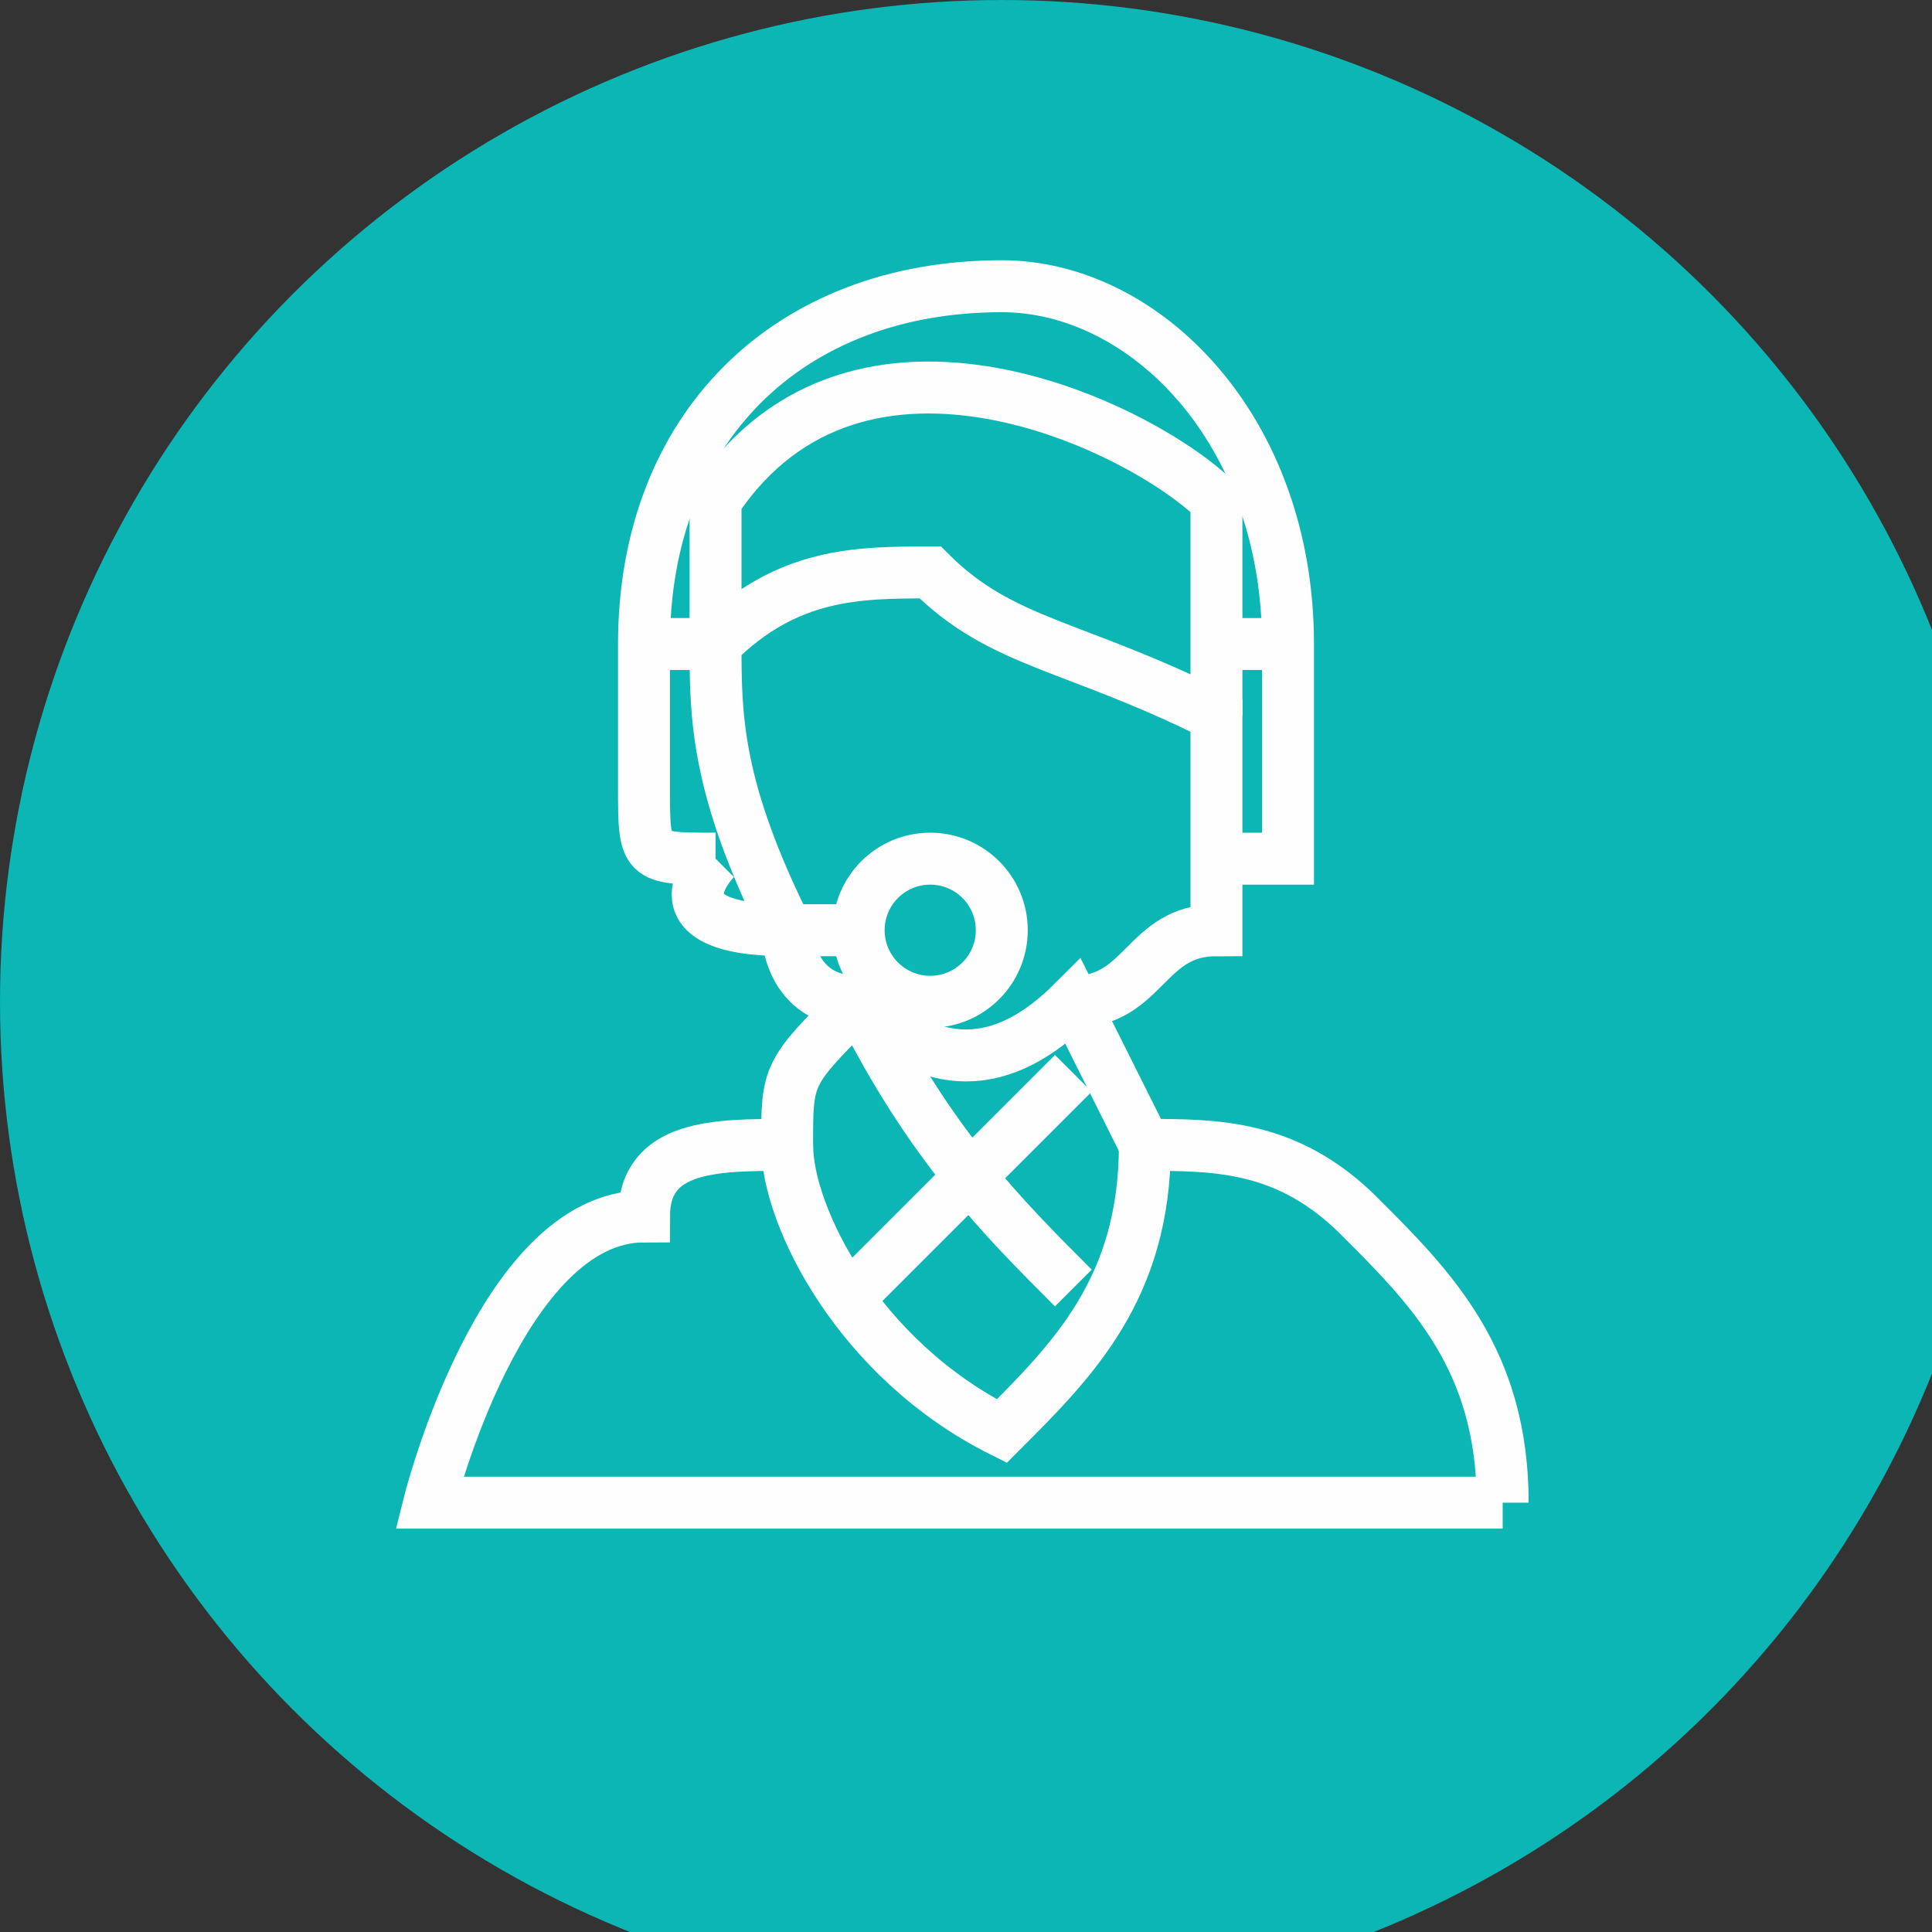 <?xml version="1.0" encoding="UTF-8"?>
<!DOCTYPE svg PUBLIC "-//W3C//DTD SVG 1.1//EN" "http://www.w3.org/Graphics/SVG/1.1/DTD/svg11.dtd">
<!-- Creator: CorelDRAW X7 -->
<svg xmlns="http://www.w3.org/2000/svg" xml:space="preserve" width="17mm" height="17mm" version="1.1" style="shape-rendering:geometricPrecision; text-rendering:geometricPrecision; image-rendering:optimizeQuality; fill-rule:evenodd; clip-rule:evenodd"
viewBox="0 0 27 27"
 xmlns:xlink="http://www.w3.org/1999/xlink">
 <rect x="0" y="0" width="27" height="27" fill="#333333" stroke="none"/>
 <defs>
  <style type="text/css">
   <![CDATA[
    .str0sr2 {stroke:#FEFEFE;stroke-width:0.726}
    .fil1sr2 {fill:none}
    .fil0sr2 {fill:#0CB6B5}
   ]]>
  </style>
 </defs>
 <g id="LOGOS">
  <circle class="fil0sr2" cx="14" cy="14" r="14"/>
  <path class="fil1sr2 str0sr2" d="M21 21l-15 0c0,0 1,-4 3,-4 0,-1 1,-1 2,-1 0,-1 0,-1 1,-2 1,1 2,1 3,0l1 2c1,0 2,0 3,1 1,1 2,2 2,4z"/>
  <path class="fil1sr2 str0sr2" d="M12 14c-1,0 -1,-1 -1,-1 -1,-2 -1,-3 -1,-4 1,-1 2,-1 3,-1 1,1 2,1 4,2 0,1 0,2 0,3 -1,0 -1,1 -2,1"/>
  <path class="fil1sr2 str0sr2" d="M10 9c0,0 0,-1 0,-2 2,-3 6,-1 7,0 0,1 0,2 0,3"/>
  <path class="fil1sr2 str0sr2" d="M10 12c0,0 0,0 0,0 -1,0 -1,0 -1,-1 0,-1 0,-2 0,-2 0,-3 2,-5 5,-5 2,0 4,2 4,5l0 2c0,0 0,1 0,1l-1 0"/>
  <line class="fil1sr2 str0sr2" x1="10" y1="9" x2="9" y2= "9" />
  <path class="fil1sr2 str0sr2" d="M17 9c0,0 1,0 1,0"/>
  <circle class="fil1sr2 str0sr2" cx="13" cy="13" r="1"/>
  <path class="fil1sr2 str0sr2" d="M10 12c0,0 -1,1 1,1"/>
  <line class="fil1sr2 str0sr2" x1="11" y1="13" x2="12" y2= "13" />
  <path class="fil1sr2 str0sr2" d="M11 16c0,1 1,3 3,4 1,-1 2,-2 2,-4"/>
  <path class="fil1sr2 str0sr2" d="M12 14c1,2 2,3 3,4"/>
  <path class="fil1sr2 str0sr2" d="M15 15c-1,1 -2,2 -3,3"/>
 </g>
</svg>
